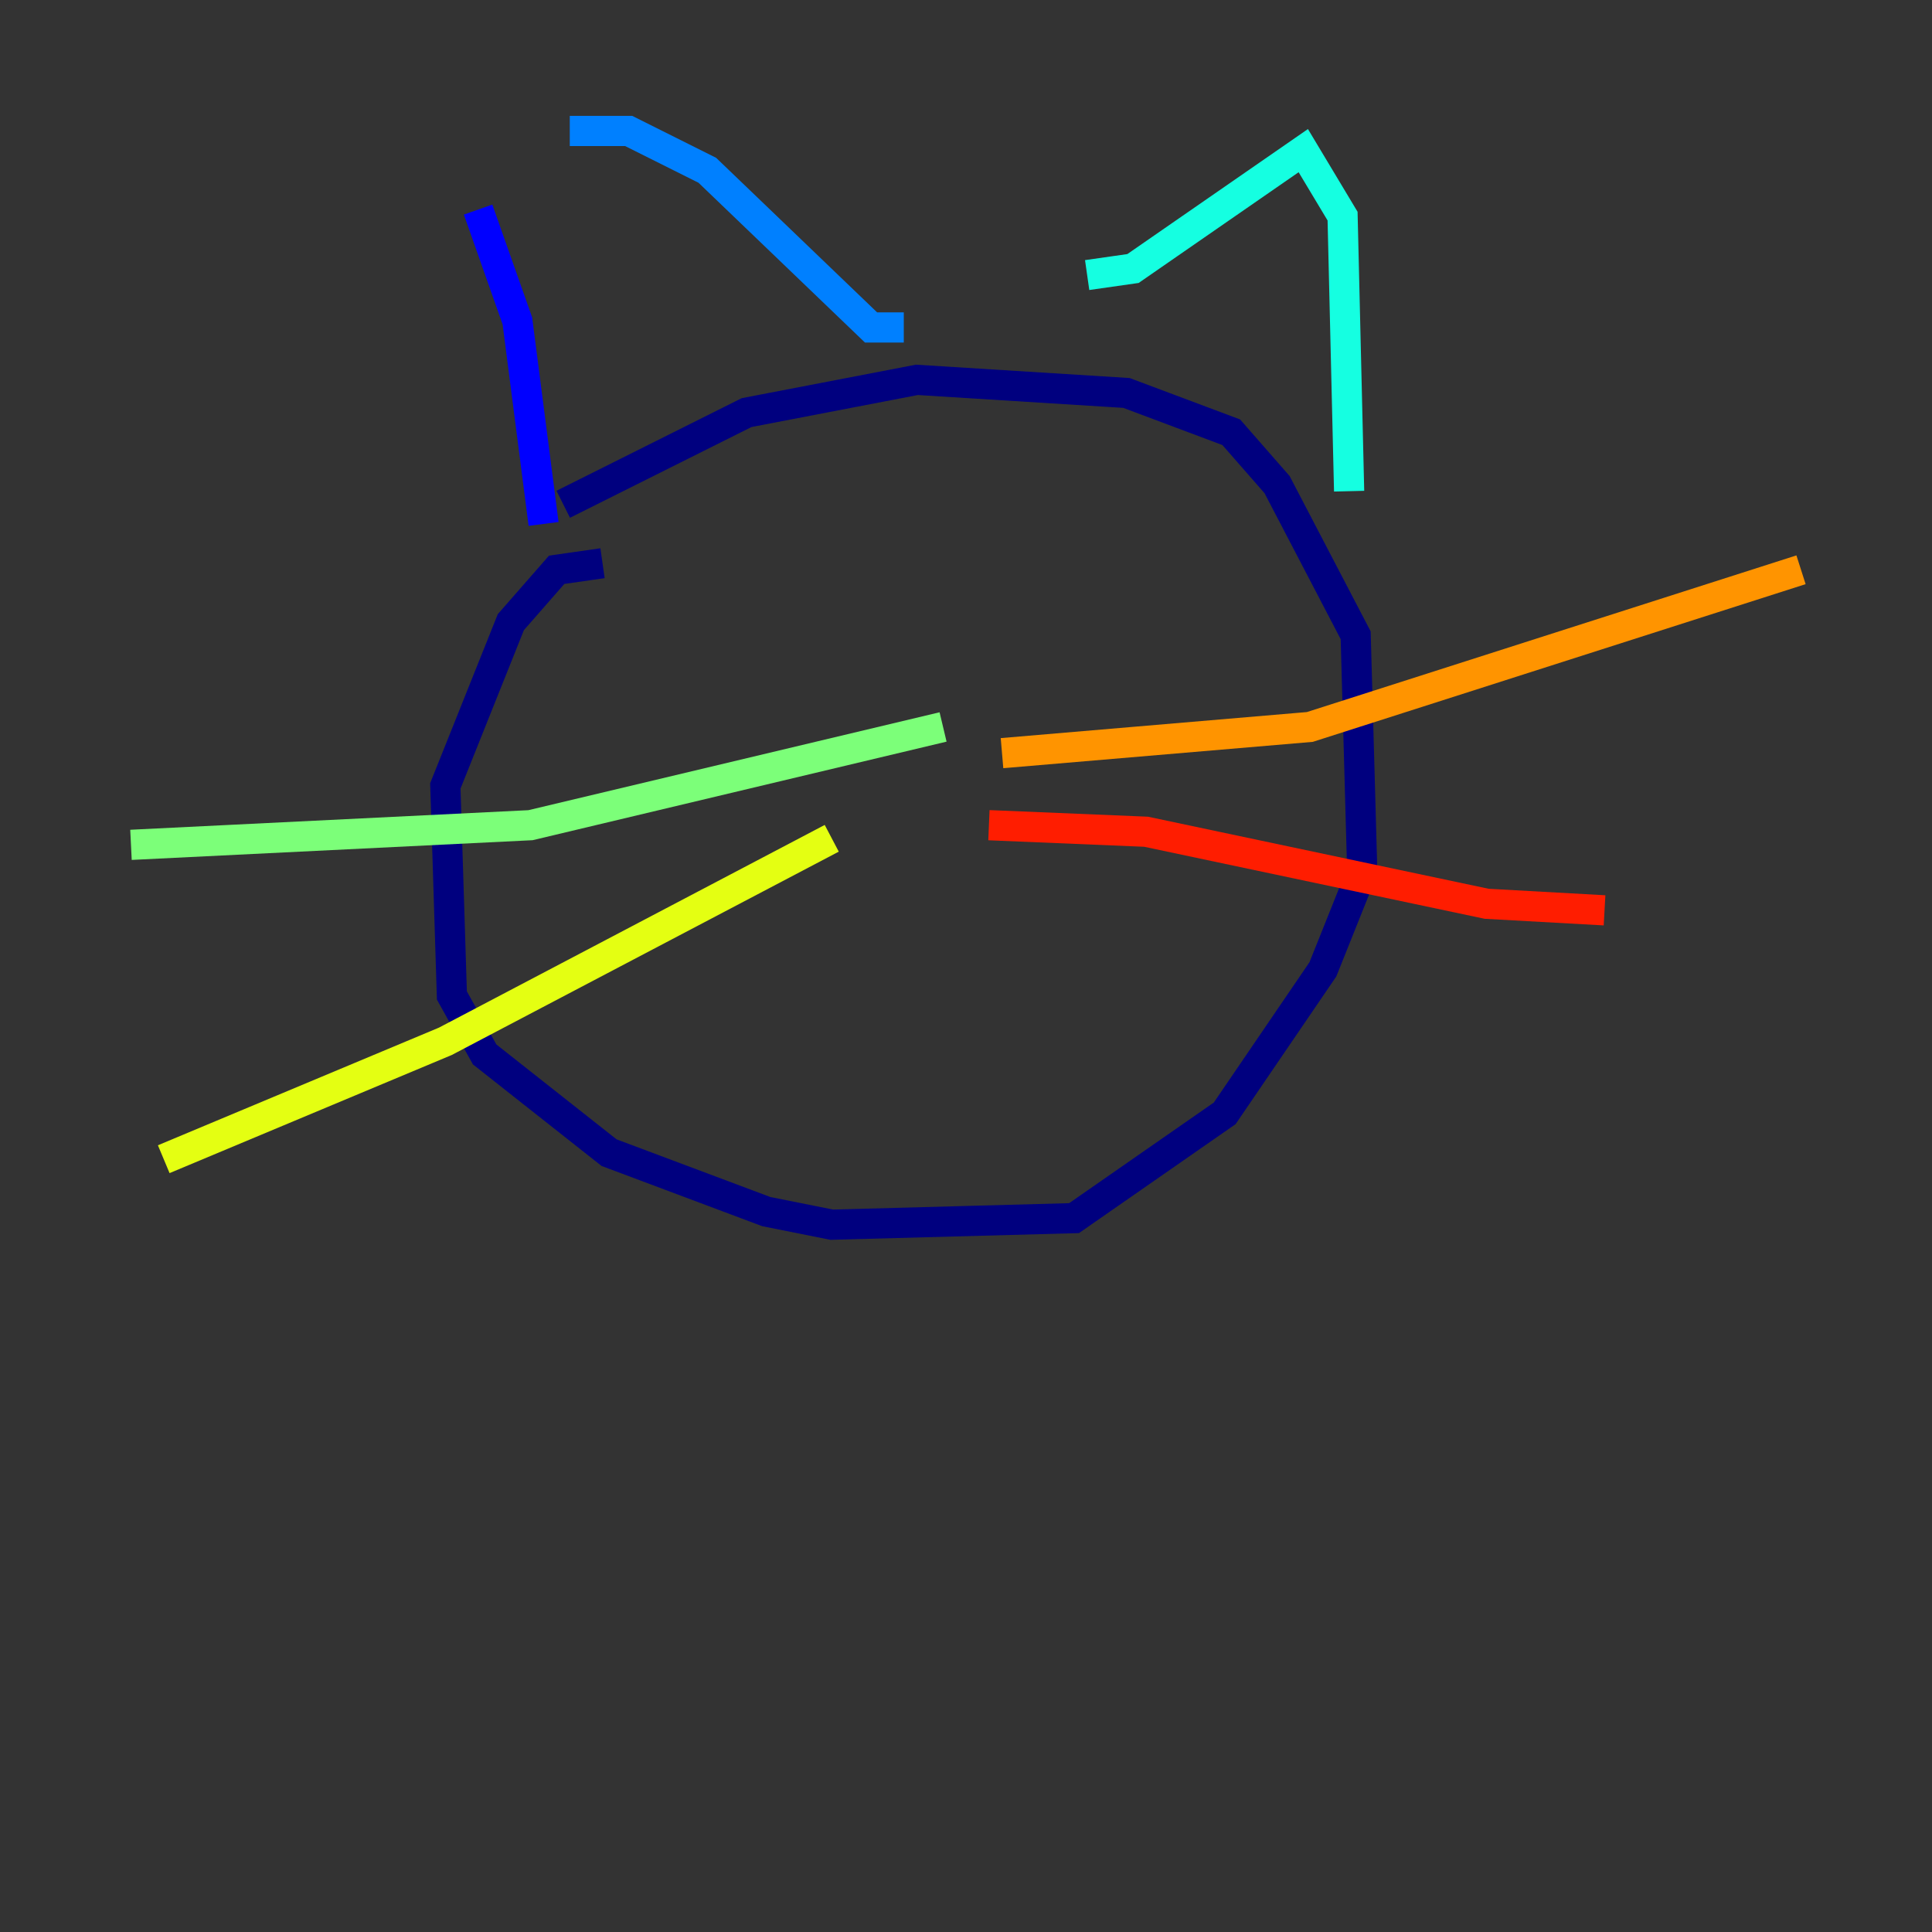 <?xml version="1.0" encoding="utf-8" ?>
<svg baseProfile="tiny" height="128" version="1.2" viewBox="0,0,128,128" width="128" xmlns="http://www.w3.org/2000/svg" xmlns:ev="http://www.w3.org/2001/xml-events" xmlns:xlink="http://www.w3.org/1999/xlink"><rect x="0" y="0" width="128" height="128" fill="#333333" stroke="none"/><defs /><polyline fill="none" points="39.919,37.315 36.881,37.749 33.844,41.22 29.505,52.068 29.939,65.953 32.108,69.858 40.352,76.366 50.766,80.271 55.105,81.139 71.159,80.705 81.139,73.763 87.647,64.217 90.251,57.709 89.817,42.088 84.61,32.108 81.573,28.637 74.63,26.034 60.746,25.166 49.464,27.336 37.315,33.41" stroke="#00007f" stroke-width="2" /><polyline fill="none" points="31.675,13.885 34.278,21.261 36.014,34.712" stroke="#0000ff" stroke-width="2" /><polyline fill="none" points="37.749,8.678 41.654,8.678 46.861,11.281 57.709,21.695 59.878,21.695" stroke="#0080ff" stroke-width="2" /><polyline fill="none" points="72.027,18.224 75.064,17.79 86.346,9.98 88.949,14.319 89.383,32.542" stroke="#15ffe1" stroke-width="2" /><polyline fill="none" points="8.678,55.973 35.146,54.671 62.481,48.163" stroke="#7cff79" stroke-width="2" /><polyline fill="none" points="10.848,76.8 29.505,68.99 55.105,55.539" stroke="#e4ff12" stroke-width="2" /><polyline fill="none" points="66.386,49.898 86.78,48.163 119.322,37.749" stroke="#ff9400" stroke-width="2" /><polyline fill="none" points="65.519,54.671 75.932,55.105 98.495,59.878 106.305,60.312" stroke="#ff1d00" stroke-width="2" /><polyline fill="none" points="84.176,74.197 84.176,74.197" stroke="#7f0000" stroke-width="2" /></svg>